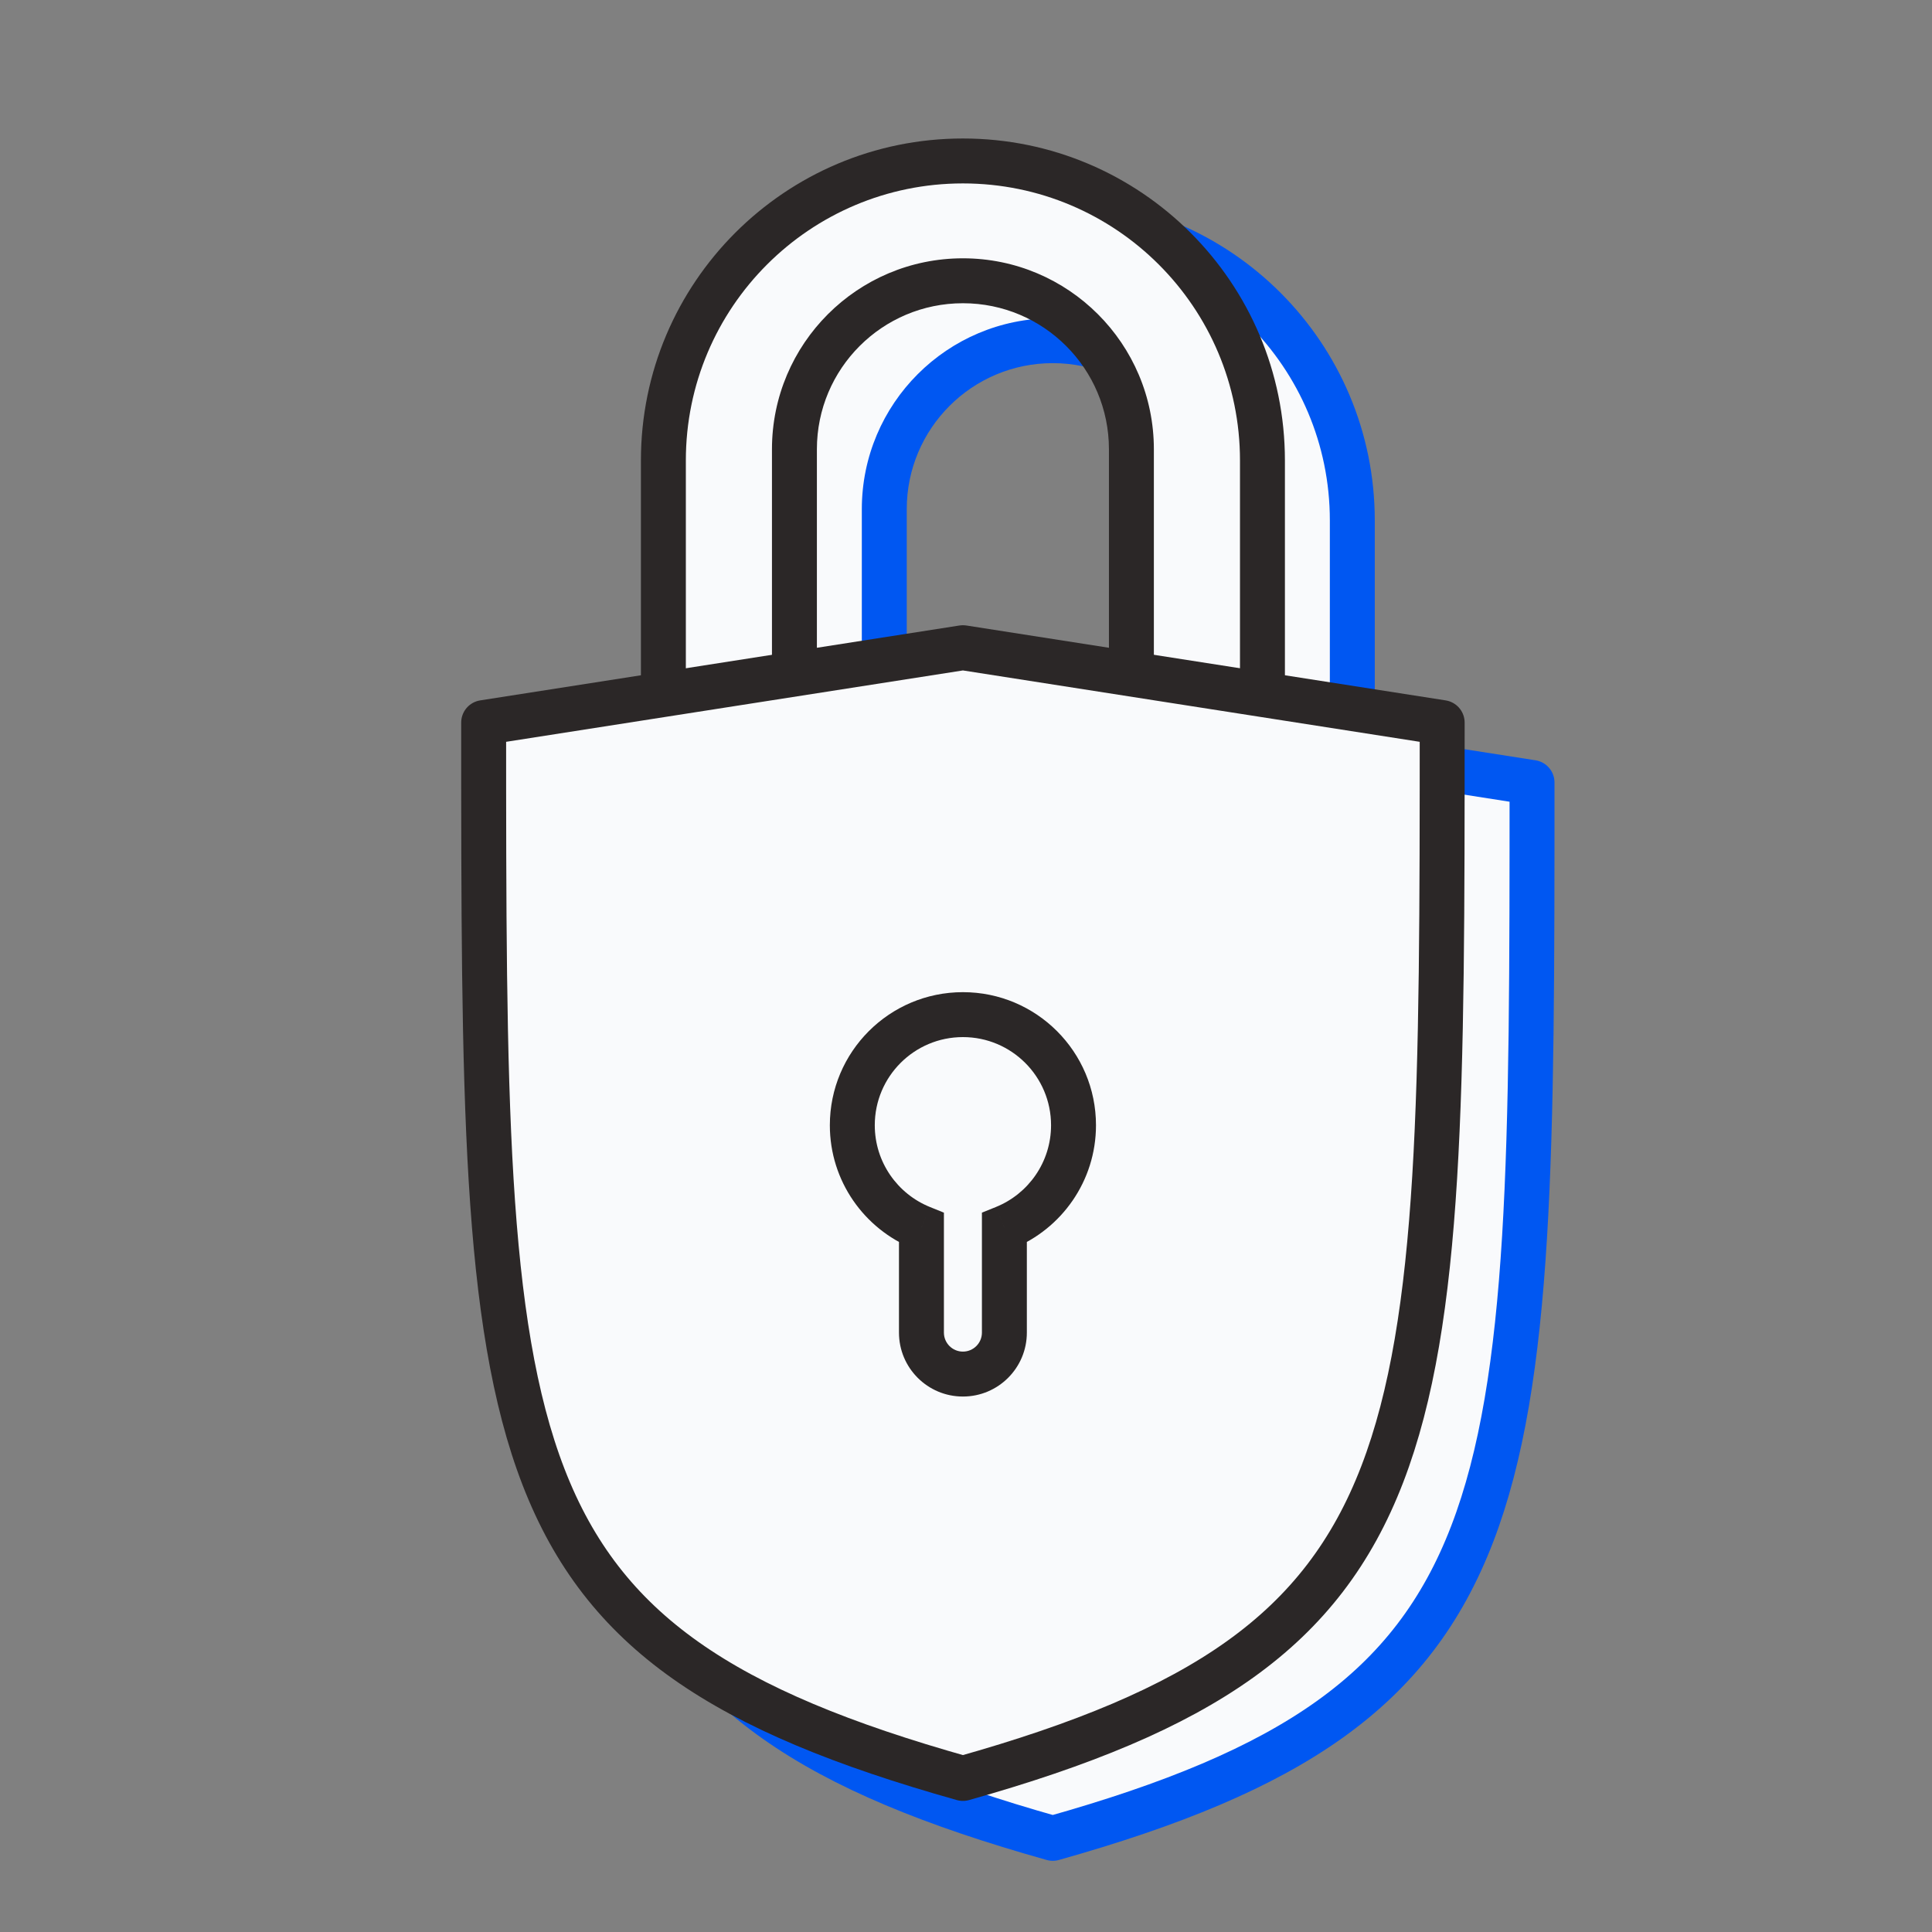 <svg width="129" height="129" viewBox="0 0 129 129" fill="none" xmlns="http://www.w3.org/2000/svg">
<rect x="0" y="0" width="129" height="129" fill="#808080" stroke="none"/>
<g clip-path="url(#clip0_2839_5644)">
<path fill-rule="evenodd" clip-rule="evenodd" d="M70.294 14.747C59.248 14.747 50.294 23.701 50.294 34.747V53.747C50.294 62.504 55.922 69.946 63.758 72.655C60.904 70.614 59.044 67.273 59.044 63.497V33.997C59.044 27.784 64.081 22.747 70.294 22.747C76.507 22.747 81.544 27.784 81.544 33.997V63.497C81.544 67.273 79.684 70.614 76.83 72.655C84.666 69.946 90.294 62.504 90.294 53.747V34.747C90.294 23.701 81.34 14.747 70.294 14.747Z" fill="#F9FAFC"/>
<path d="M63.758 72.655L63.268 74.072L64.63 71.434L63.758 72.655ZM76.83 72.655L75.958 71.434L77.32 74.072L76.83 72.655ZM51.794 34.747C51.794 24.53 60.077 16.247 70.294 16.247V13.247C58.42 13.247 48.794 22.873 48.794 34.747H51.794ZM51.794 53.747V34.747H48.794V53.747H51.794ZM64.248 71.237C56.998 68.731 51.794 61.845 51.794 53.747H48.794C48.794 63.163 54.846 71.162 63.268 74.072L64.248 71.237ZM64.63 71.434C62.153 69.663 60.544 66.768 60.544 63.497H57.544C57.544 67.778 59.655 71.565 62.885 73.875L64.63 71.434ZM60.544 63.497V33.997H57.544V63.497H60.544ZM60.544 33.997C60.544 28.612 64.909 24.247 70.294 24.247V21.247C63.252 21.247 57.544 26.955 57.544 33.997H60.544ZM70.294 24.247C75.679 24.247 80.044 28.612 80.044 33.997H83.044C83.044 26.955 77.336 21.247 70.294 21.247V24.247ZM80.044 33.997V63.497H83.044V33.997H80.044ZM80.044 63.497C80.044 66.768 78.434 69.663 75.958 71.434L77.703 73.875C80.933 71.565 83.044 67.778 83.044 63.497H80.044ZM88.794 53.747C88.794 61.845 83.59 68.731 76.34 71.237L77.32 74.072C85.742 71.162 91.794 63.163 91.794 53.747H88.794ZM88.794 34.747V53.747H91.794V34.747H88.794ZM70.294 16.247C80.511 16.247 88.794 24.53 88.794 34.747H91.794C91.794 22.873 82.168 13.247 70.294 13.247V16.247Z" fill="#0057F2"/>
<path d="M70.294 47.247L38.294 52.247C38.294 101.58 38.294 113.747 70.294 122.747C102.294 113.747 102.294 101.08 102.294 52.247L70.294 47.247Z" fill="#F9FAFC" stroke="#0057F2" stroke-width="3" stroke-linejoin="round"/>
<path fill-rule="evenodd" clip-rule="evenodd" d="M73.063 85.98C75.77 84.884 77.679 82.231 77.679 79.132C77.679 75.053 74.373 71.747 70.294 71.747C66.216 71.747 62.909 75.053 62.909 79.132C62.909 82.231 64.818 84.884 67.525 85.98V92.978C67.525 94.507 68.765 95.747 70.294 95.747C71.823 95.747 73.063 94.507 73.063 92.978V85.98Z" fill="#0057F2"/>
<path d="M73.063 85.98L72.501 84.59L71.563 84.969V85.98H73.063ZM67.525 85.98H69.025V84.969L68.088 84.59L67.525 85.98ZM76.179 79.132C76.179 81.599 74.66 83.715 72.501 84.59L73.626 87.37C76.879 86.053 79.179 82.863 79.179 79.132H76.179ZM70.294 73.247C73.544 73.247 76.179 75.882 76.179 79.132H79.179C79.179 74.225 75.201 70.247 70.294 70.247V73.247ZM64.409 79.132C64.409 75.882 67.044 73.247 70.294 73.247V70.247C65.387 70.247 61.409 74.225 61.409 79.132H64.409ZM68.088 84.59C65.928 83.715 64.409 81.599 64.409 79.132H61.409C61.409 82.863 63.709 86.053 66.962 87.37L68.088 84.59ZM69.025 92.978V85.98H66.025V92.978H69.025ZM70.294 94.247C69.593 94.247 69.025 93.679 69.025 92.978H66.025C66.025 95.336 67.936 97.247 70.294 97.247V94.247ZM71.563 92.978C71.563 93.679 70.995 94.247 70.294 94.247V97.247C72.652 97.247 74.563 95.336 74.563 92.978H71.563ZM71.563 85.98V92.978H74.563V85.98H71.563Z" fill="#0057F2"/>
<path fill-rule="evenodd" clip-rule="evenodd" d="M64.294 10.747C53.248 10.747 44.294 19.701 44.294 30.747V49.747C44.294 58.504 49.922 65.946 57.758 68.655C54.904 66.614 53.044 63.273 53.044 59.497V29.997C53.044 23.784 58.081 18.747 64.294 18.747C70.507 18.747 75.544 23.784 75.544 29.997V59.497C75.544 63.273 73.684 66.614 70.83 68.655C78.666 65.946 84.294 58.504 84.294 49.747V30.747C84.294 19.701 75.34 10.747 64.294 10.747Z" fill="#F9FAFC"/>
<path d="M57.758 68.655L57.268 70.072L58.63 67.434L57.758 68.655ZM70.83 68.655L69.958 67.434L71.32 70.072L70.83 68.655ZM45.794 30.747C45.794 20.53 54.077 12.247 64.294 12.247V9.247C52.42 9.247 42.794 18.873 42.794 30.747H45.794ZM45.794 49.747V30.747H42.794V49.747H45.794ZM58.248 67.237C50.998 64.731 45.794 57.845 45.794 49.747H42.794C42.794 59.163 48.846 67.162 57.268 70.072L58.248 67.237ZM58.63 67.434C56.153 65.663 54.544 62.768 54.544 59.497H51.544C51.544 63.778 53.655 67.565 56.885 69.875L58.63 67.434ZM54.544 59.497V29.997H51.544V59.497H54.544ZM54.544 29.997C54.544 24.612 58.909 20.247 64.294 20.247V17.247C57.252 17.247 51.544 22.955 51.544 29.997H54.544ZM64.294 20.247C69.679 20.247 74.044 24.612 74.044 29.997H77.044C77.044 22.955 71.336 17.247 64.294 17.247V20.247ZM74.044 29.997V59.497H77.044V29.997H74.044ZM74.044 59.497C74.044 62.768 72.434 65.663 69.958 67.434L71.703 69.875C74.933 67.565 77.044 63.778 77.044 59.497H74.044ZM82.794 49.747C82.794 57.845 77.59 64.731 70.34 67.237L71.32 70.072C79.742 67.162 85.794 59.163 85.794 49.747H82.794ZM82.794 30.747V49.747H85.794V30.747H82.794ZM64.294 12.247C74.511 12.247 82.794 20.53 82.794 30.747H85.794C85.794 18.873 76.168 9.247 64.294 9.247V12.247Z" fill="#2B2727"/>
<path d="M64.294 43.247L32.294 48.247C32.294 97.58 32.294 109.747 64.294 118.747C96.294 109.747 96.294 97.08 96.294 48.247L64.294 43.247Z" fill="#F9FAFC" stroke="#2B2727" stroke-width="3" stroke-linejoin="round"/>
<path fill-rule="evenodd" clip-rule="evenodd" d="M67.063 81.98C69.77 80.884 71.679 78.231 71.679 75.132C71.679 71.053 68.373 67.747 64.294 67.747C60.215 67.747 56.909 71.053 56.909 75.132C56.909 78.231 58.818 80.884 61.525 81.98V88.978C61.525 90.507 62.765 91.747 64.294 91.747C65.823 91.747 67.063 90.507 67.063 88.978V81.98Z" fill="#F9FAFC"/>
<path d="M67.063 81.98L66.501 80.59L65.563 80.969V81.98H67.063ZM61.525 81.98H63.025V80.969L62.087 80.59L61.525 81.98ZM70.179 75.132C70.179 77.599 68.66 79.715 66.501 80.59L67.626 83.37C70.879 82.053 73.179 78.863 73.179 75.132H70.179ZM64.294 69.247C67.544 69.247 70.179 71.882 70.179 75.132H73.179C73.179 70.225 69.201 66.247 64.294 66.247V69.247ZM58.409 75.132C58.409 71.882 61.044 69.247 64.294 69.247V66.247C59.387 66.247 55.409 70.225 55.409 75.132H58.409ZM62.087 80.59C59.928 79.715 58.409 77.599 58.409 75.132H55.409C55.409 78.863 57.709 82.053 60.962 83.37L62.087 80.59ZM63.025 88.978V81.98H60.025V88.978H63.025ZM64.294 90.247C63.593 90.247 63.025 89.679 63.025 88.978H60.025C60.025 91.336 61.936 93.247 64.294 93.247V90.247ZM65.563 88.978C65.563 89.679 64.995 90.247 64.294 90.247V93.247C66.652 93.247 68.563 91.336 68.563 88.978H65.563ZM65.563 81.98V88.978H68.563V81.98H65.563Z" fill="#2B2727"/>
</g>
<defs>
<clipPath id="clip0_2839_5644">
<rect width="128" height="128" fill="white" transform="translate(0.294 0.747)"/>
</clipPath>
</defs>
</svg>
